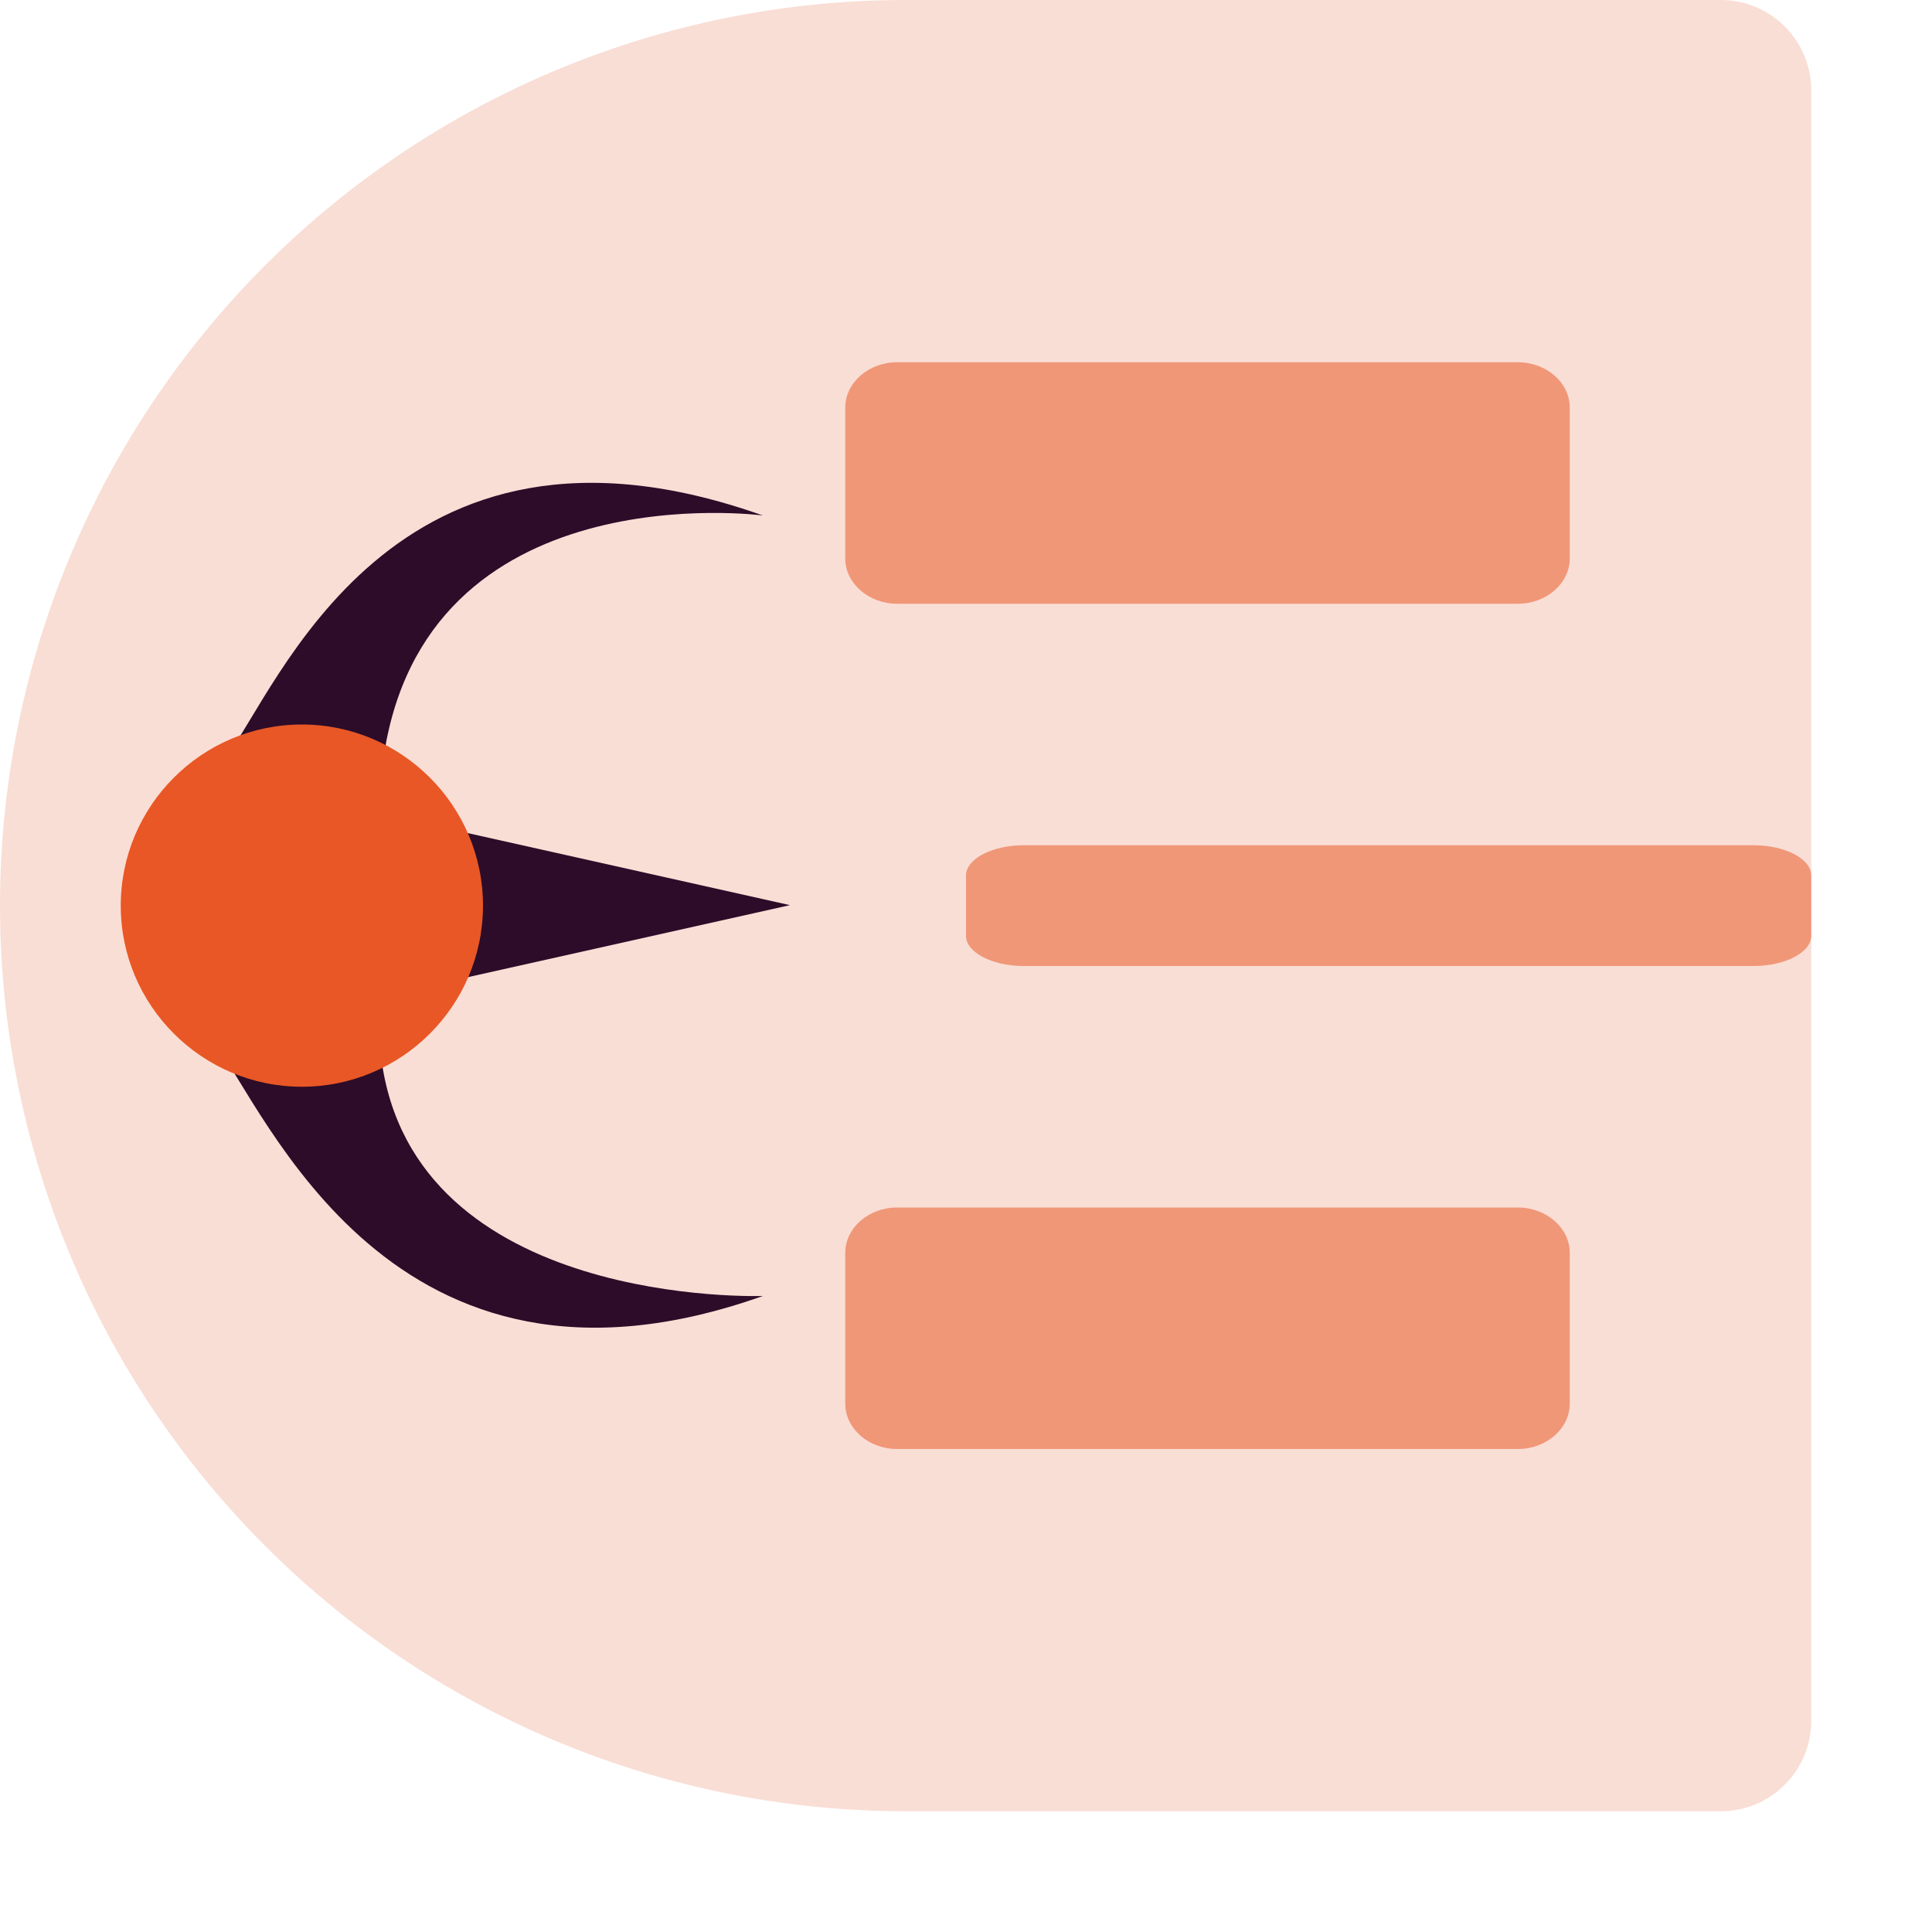 <svg xmlns="http://www.w3.org/2000/svg" width="16" height="16" version="1">
 <path style="fill:#f9ded5" d="M 7.5,0 A 7.5,7.5 0 0 0 0,7.5 7.5,7.5 0 0 0 7.5,15 h 6.75 C 14.665,15 15,14.665 15,14.25 V 7.5 0.75 C 15,0.335 14.665,0 14.25,0 Z"/>
 <path style="fill:#f09778;fill-rule:evenodd" d="M 7.429,3 C 7.194,3 7,3.169 7,3.375 v 1.25 C 7,4.831 7.194,5 7.429,5 H 12.571 C 12.806,5 13,4.831 13,4.625 V 3.375 C 13,3.169 12.806,3 12.571,3 Z"/>
 <path style="fill:#f09778;fill-rule:evenodd" d="M 8.477,7 C 8.216,7 8,7.113 8,7.25 v 0.5 C 8,7.887 8.216,8 8.477,8 H 14.523 C 14.784,8 15,7.887 15,7.75 V 7.25 C 15,7.113 14.784,7 14.523,7 Z"/>
 <g transform="matrix(0.848,0,0,0.848,0.5,1.136)">
  <path style="fill:#2c0c29" d="M 7.125,7.5 3.771,8.25 v -1.5 z"/>
  <g style="fill:#350e32" transform="matrix(0.306,0,0,0.304,0.093,0.087)">
   <path style="fill:#2c0c29;fill-rule:evenodd" d="M 4.976,19.632 C 6.613,17.531 10.223,7.614 22.117,11.867 c 0,0 -10.859,-1.452 -12.122,7.892"/>
   <path style="fill:#2c0c29;fill-rule:evenodd" d="m 4.598,28.796 c 1.637,2.101 5.625,12.397 17.52,8.144 0,0 -11.175,0.41 -12.185,-7.671"/>
  </g>
 </g>
 <path style="fill:#e85725;fill-rule:evenodd" d="M 2.5,6 C 1.673,6 1,6.673 1,7.5 1,8.327 1.673,9 2.5,9 3.327,9 4,8.327 4,7.5 4,6.673 3.327,6 2.5,6 Z"/>
 <path style="fill:#f09778;fill-rule:evenodd" d="M 7.429,10 C 7.194,10 7,10.169 7,10.375 v 1.25 C 7,11.831 7.194,12 7.429,12 H 12.571 C 12.806,12 13,11.831 13,11.625 v -1.25 C 13,10.169 12.806,10 12.571,10 Z"/>
</svg>
